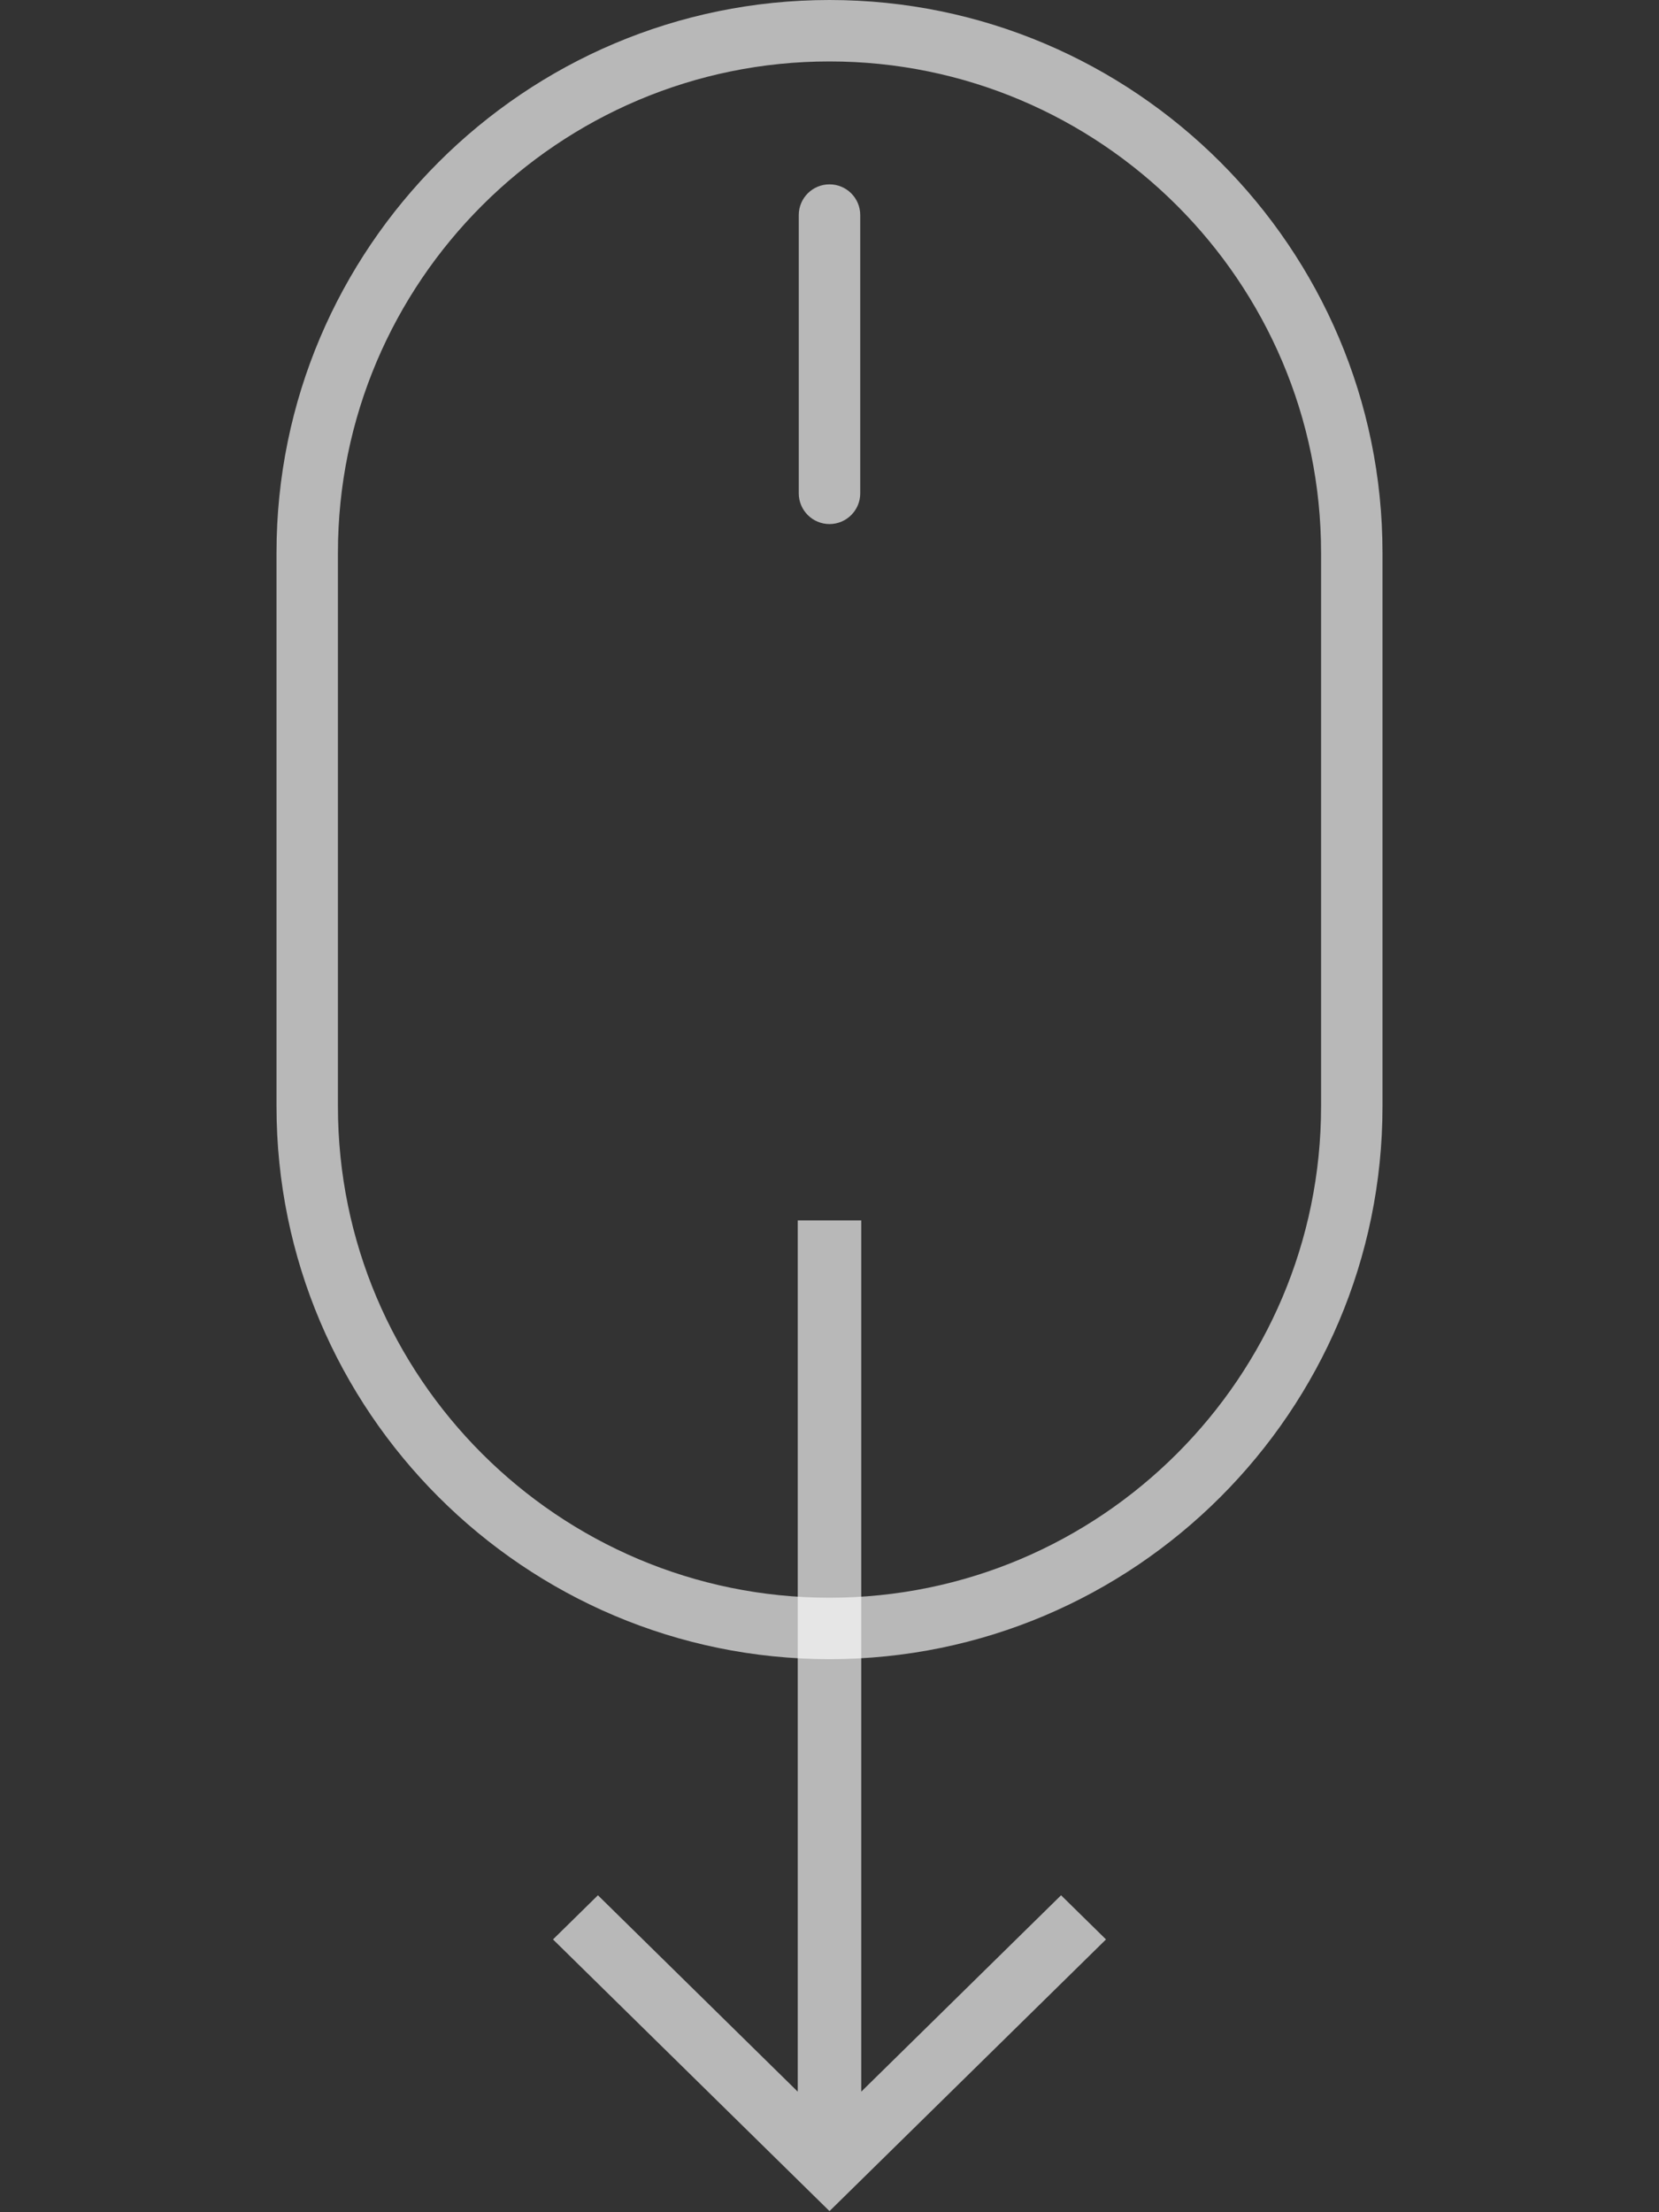 <svg width="36" height="48" viewBox="0 0 36 48" fill="none" xmlns="http://www.w3.org/2000/svg">
<rect x="0" y="0" width="36" height="48" fill="#333333" stroke="none"/>
<path d="M18 0C11.383 0 6 5.381 6 11.994V24.006C6 30.62 11.383 36 18 36C24.617 36 30 30.62 30 24.006V11.994C30 5.381 24.617 0 18 0ZM28.667 24.006C28.667 29.885 23.882 34.667 18 34.667C12.118 34.667 7.333 29.885 7.333 24.006V11.994C7.333 6.116 12.118 1.333 18 1.333C23.882 1.333 28.667 6.116 28.667 11.994V24.006Z" fill="white" fill-opacity="0.65"/>
<path d="M18 4C17.632 4 17.333 4.298 17.333 4.667V10.704C17.333 11.072 17.632 11.371 18 11.371C18.368 11.371 18.667 11.072 18.667 10.704V4.667C18.667 4.298 18.368 4 18 4Z" fill="white" fill-opacity="0.65"/>
<path d="M17.311 26.48L17.311 45.384L12.975 41.123L12 42.081L18 47.976L24 42.081L23.025 41.123L18.689 45.384L18.689 26.48L17.311 26.48Z" fill="white" fill-opacity="0.65"/>
</svg>
